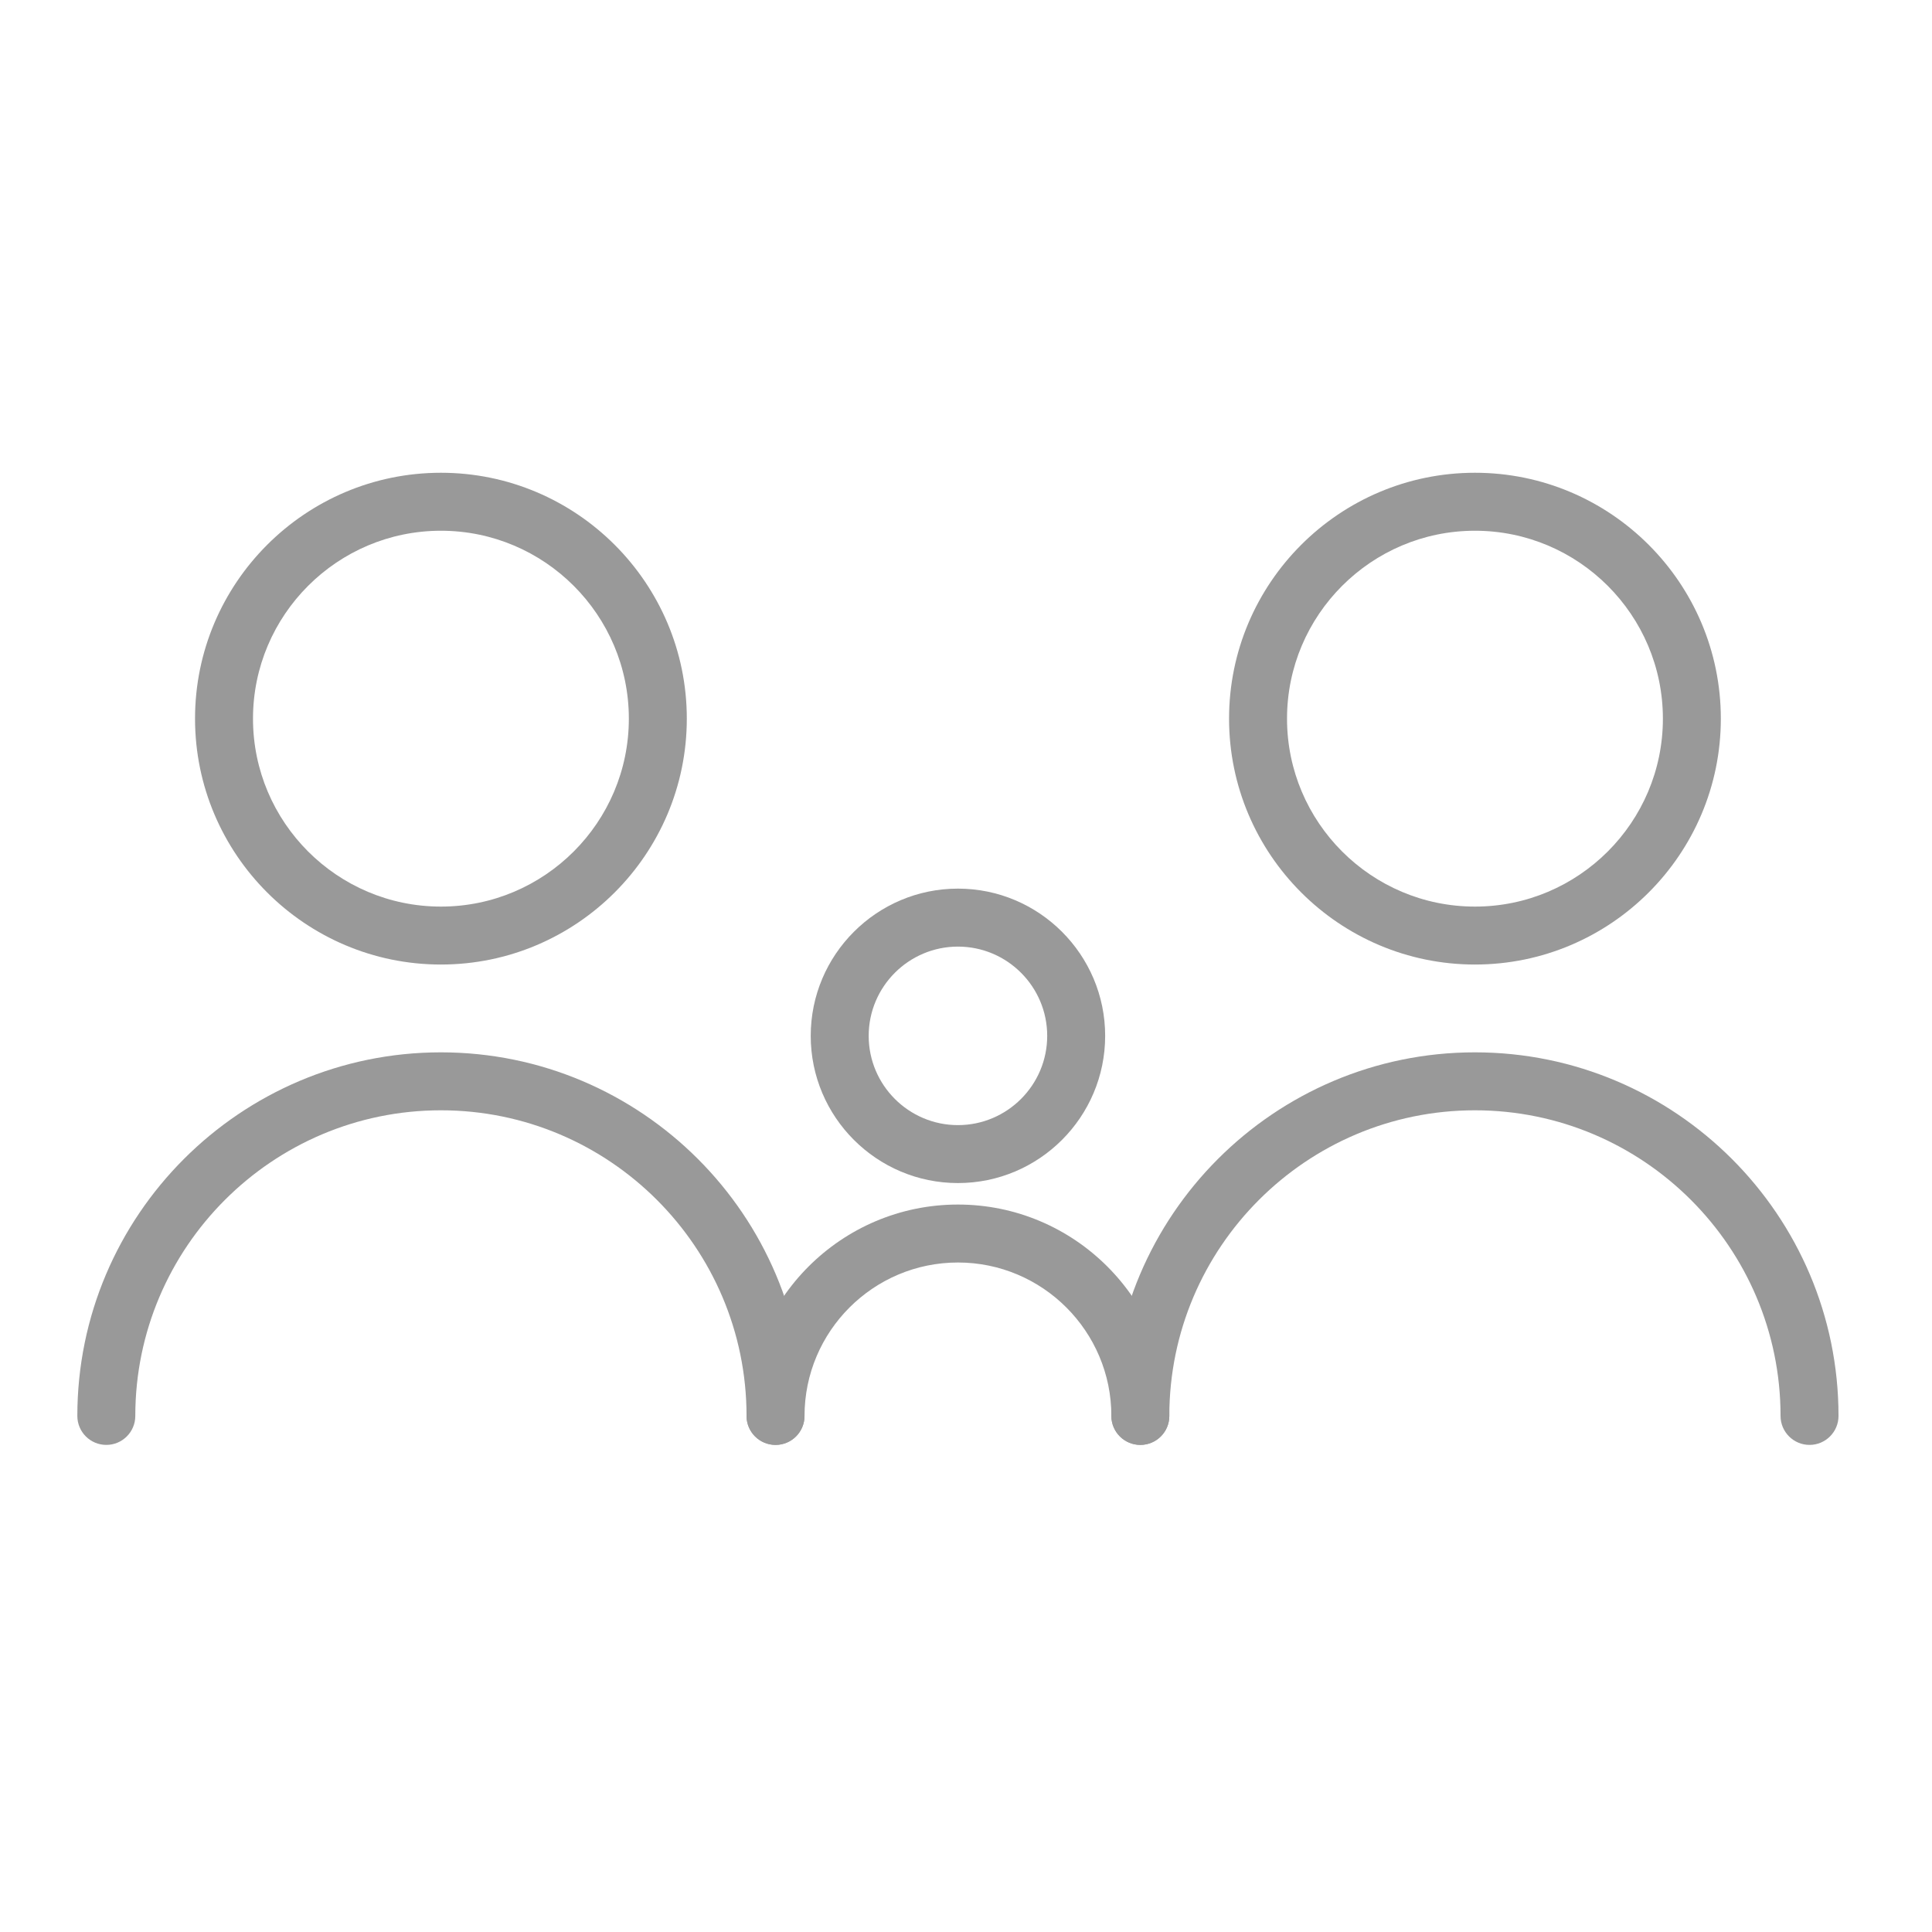 <?xml version="1.0" encoding="iso-8859-1"?>
<!-- Generator: Adobe Illustrator 18.0.0, SVG Export Plug-In . SVG Version: 6.00 Build 0)  -->
<!DOCTYPE svg PUBLIC "-//W3C//DTD SVG 1.1//EN" "http://www.w3.org/Graphics/SVG/1.1/DTD/svg11.dtd">
<svg version="1.1" id="content" xmlns="http://www.w3.org/2000/svg" xmlns:xlink="http://www.w3.org/1999/xlink" x="0px" y="0px"
	 viewBox="0 0 100 100" style="enable-background:new 0 0 100 100;" xml:space="preserve">
<path style="fill:#999999;" d="M22.822,49.924c-7.018,0-12.727-5.709-12.727-12.727s5.709-12.727,12.727-12.727
	s12.727,5.709,12.727,12.727S29.84,49.924,22.822,49.924z M22.822,27.471c-5.363,0-9.727,4.363-9.727,9.727s4.363,9.727,9.727,9.727
	s9.727-4.363,9.727-9.727S28.186,27.471,22.822,27.471z"/>
<path style="fill:#999999;" d="M40.141,74.788c-0.829,0-1.5-0.672-1.5-1.5c0-8.723-7.096-15.819-15.819-15.819
	S7.003,64.565,7.003,73.288c0,0.828-0.671,1.5-1.5,1.5s-1.5-0.672-1.5-1.5c0-10.377,8.442-18.819,18.819-18.819
	s18.819,8.442,18.819,18.819C41.641,74.116,40.97,74.788,40.141,74.788z"/>
<path style="fill:#999999;" d="M76.344,49.924c-7.018,0-12.728-5.709-12.728-12.727s5.71-12.727,12.728-12.727
	S89.07,30.18,89.07,37.198S83.361,49.924,76.344,49.924z M76.344,27.471c-5.364,0-9.728,4.363-9.728,9.727s4.363,9.727,9.728,9.727
	c5.363,0,9.727-4.363,9.727-9.727S81.707,27.471,76.344,27.471z"/>
<path style="fill:#999999;" d="M93.661,74.788c-0.828,0-1.5-0.672-1.5-1.5c0-8.723-7.097-15.819-15.819-15.819
	s-15.818,7.097-15.818,15.819c0,0.828-0.672,1.5-1.5,1.5s-1.5-0.672-1.5-1.5c0-10.377,8.441-18.819,18.818-18.819
	s18.819,8.442,18.819,18.819C95.161,74.116,94.489,74.788,93.661,74.788z"/>
<path style="fill:#999999;" d="M49.583,61.235c-4.202,0-7.62-3.418-7.62-7.62c0-4.202,3.418-7.62,7.62-7.62s7.62,3.418,7.62,7.62
	C57.203,57.817,53.785,61.235,49.583,61.235z M49.583,48.996c-2.547,0-4.62,2.073-4.62,4.62c0,2.548,2.073,4.62,4.62,4.62
	s4.62-2.072,4.62-4.62C54.203,51.068,52.131,48.996,49.583,48.996z"/>
<path style="fill:#999999;" d="M59.024,74.788c-0.828,0-1.5-0.672-1.5-1.5c0-4.379-3.562-7.941-7.941-7.941
	c-4.379,0-7.941,3.562-7.941,7.941c0,0.828-0.671,1.5-1.5,1.5s-1.5-0.672-1.5-1.5c0-6.033,4.908-10.941,10.941-10.941
	c6.033,0,10.941,4.908,10.941,10.941C60.524,74.116,59.853,74.788,59.024,74.788z"/>
</svg>
